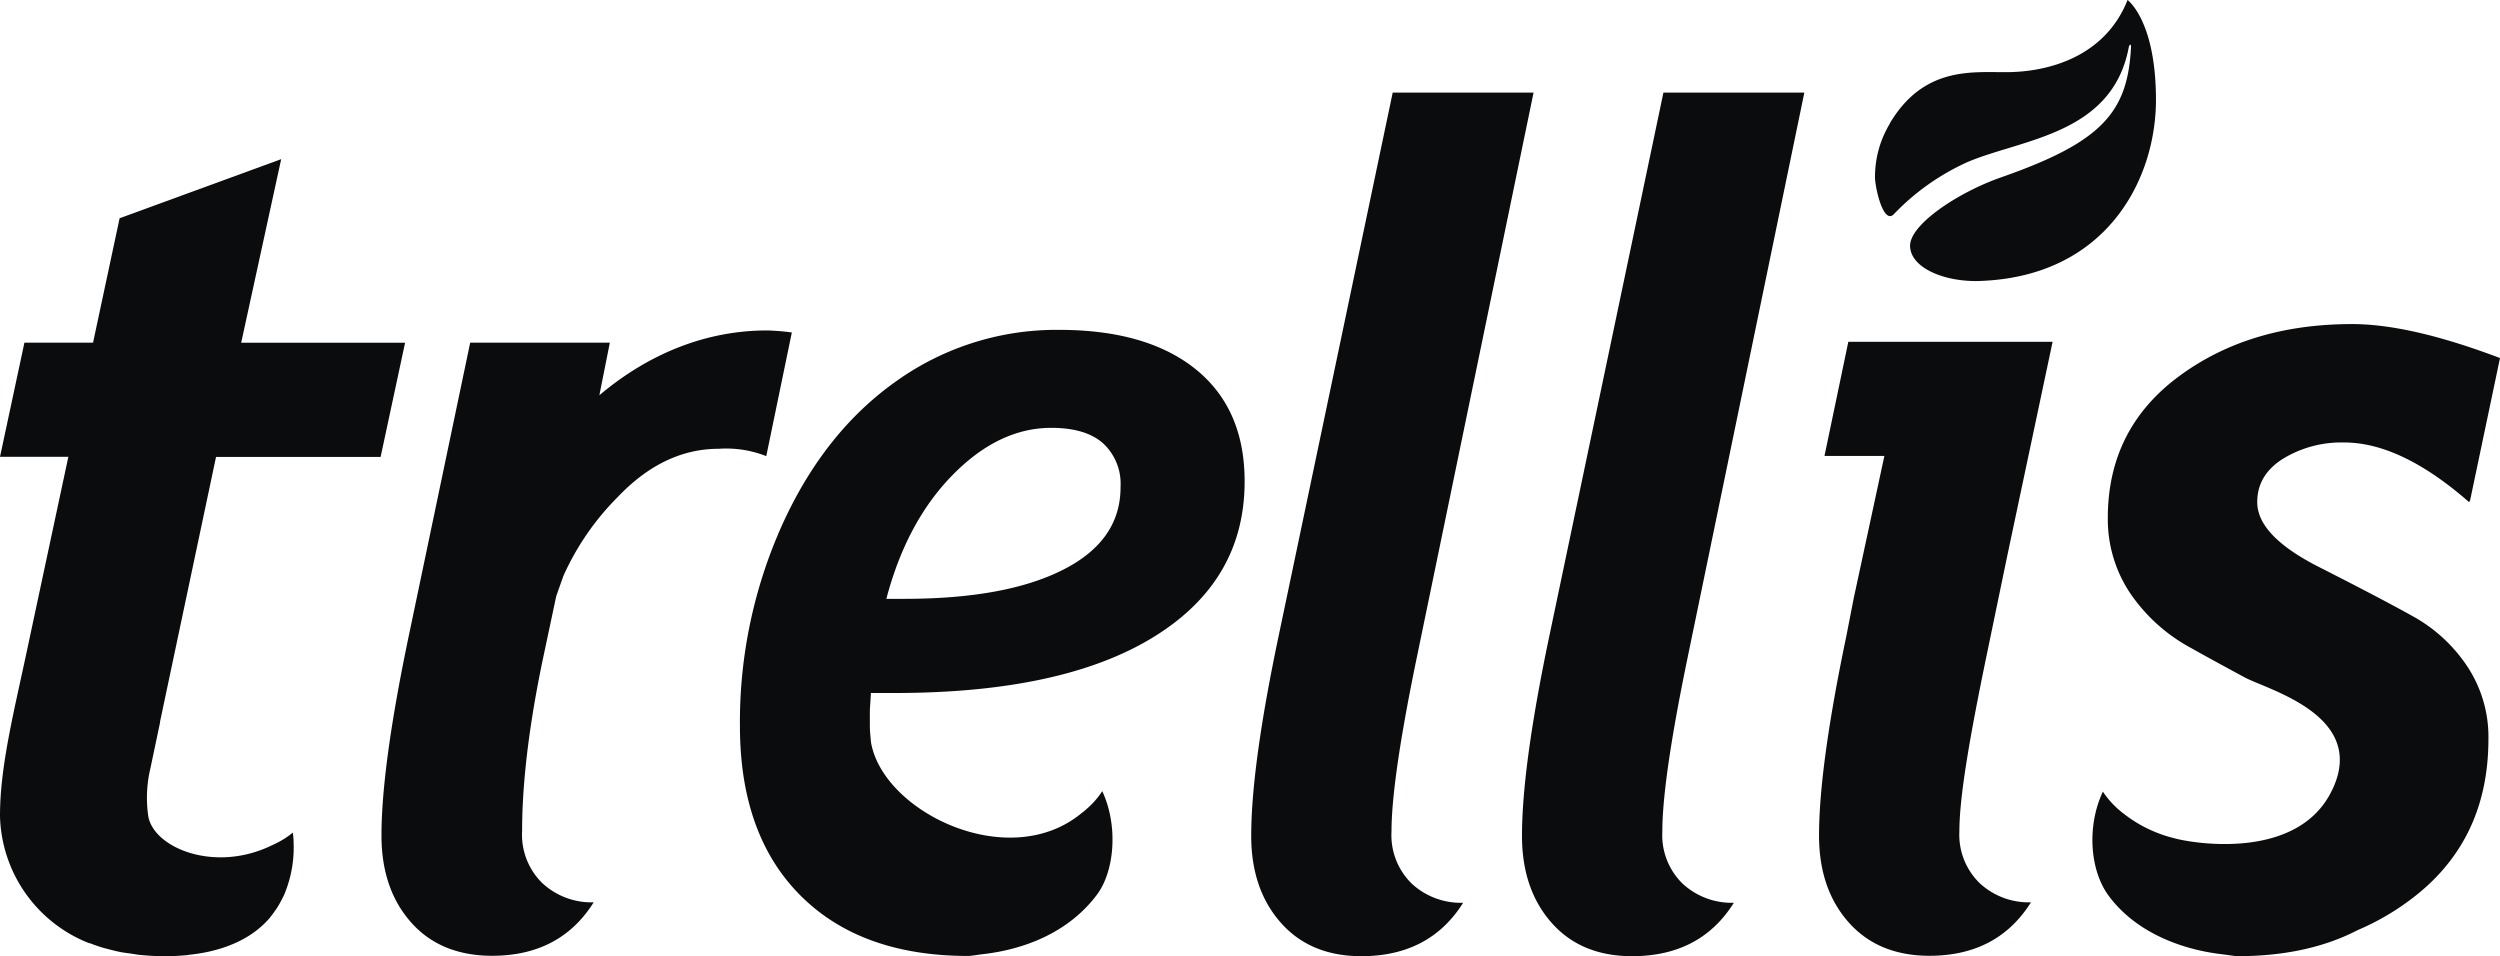 <svg xmlns="http://www.w3.org/2000/svg" viewBox="0 0 432 165.25" fill="none">
    <defs>
        <style>
            .cls-1 {
            fill: #0B0C0E;
            }

            .cls-2 {
            fill: #0B0C0E;
            }
        </style>
    </defs>
    <title>logo_reg</title>
    <g id="Layer_2" data-name="Layer 2">
        <g id="Layer_1-2" data-name="Layer 1">
            <path class="cls-1" d="M252.83,156q-5.79,9.22-17.57,9.23-8.83,0-13.94-5.79t-5.11-15q0-12,4.72-34.46L240.66,16H265l-20.23,97.87q-4.32,20.93-4.32,29.85a11.69,11.69,0,0,0,3.53,9A12.49,12.49,0,0,0,252.83,156Z"/>
            <path class="cls-1" d="M299.61,156q-5.78,9.22-17.56,9.23-8.85,0-13.95-5.79t-5.1-15q0-12,4.71-34.46L287.44,16h24.35l-20.22,97.87q-4.32,20.93-4.32,29.85a11.69,11.69,0,0,0,3.53,9A12.5,12.5,0,0,0,299.61,156Z"/>
            <path class="cls-1" d="M338.58,143.69c0-6,1.77-16.22,4.65-30.16l3.66-17.65h0l7.8-36.82h-35.3l-4.12,19.73h10.35l-5.31,24.65-1.26,6.47q-4.71,22.5-4.72,34.46,0,9.23,5.11,15t13.94,5.79q11.78,0,17.57-9.24a12.46,12.46,0,0,1-8.83-3.28A11.66,11.66,0,0,1,338.58,143.69Z"/>
            <path class="cls-1" d="M206.65,63.83Q198.19,57,183,57a47.62,47.62,0,0,0-28,8.78q-12.51,8.78-19.82,24.87a83,83,0,0,0-7.32,34.79q0,18.8,10.43,29.27t29,10.48h.12v0c.18,0,.67-.07,2.17-.28,7.39-.8,15-3.75,19.89-10.2,3.14-4.08,3.8-12,1-18a14.39,14.39,0,0,1-2.21,2.64c-.17.17-.35.31-.51.46a8.42,8.42,0,0,1-.87.71c-12.59,10.4-34.37-.23-36.38-12.3-.07-.92-.19-1.81-.19-2.81v-2.74l.19-2.92h4.06q29.07,0,44.79-9.68t15.72-26.86Q215.09,70.68,206.65,63.83Zm-23,34.65q-10,5.05-27.75,5h-2.74q3.5-13.31,11.47-21.42t17-8.13q6,0,9,2.69a9.52,9.52,0,0,1,3,7.51Q193.67,93.43,183.65,98.48Z"/>
            <path class="cls-1" d="M41.68,59.21,48.59,27.5,20.67,37.71l-4.59,21.5H4.22L0,78.94H11.81L5.15,110.11C2.52,122.66,0,132.09,0,141A24.23,24.23,0,0,0,15.45,163h0l.13,0c.76.3,1.55.58,2.39.82l.74.19c.72.2,1.45.37,2.22.53.58.1,1.19.17,1.8.26.45.06.86.15,1.33.2h.06a42.31,42.31,0,0,0,4.34.23l.3,0c1.26,0,2.43-.08,3.54-.18l.45-.07a29.84,29.84,0,0,0,3.11-.49h0c5.1-1.09,8.5-3.27,10.73-5.85.39-.5.77-1,1.11-1.51l.08-.1a18.49,18.49,0,0,0,.92-1.61c.1-.2.21-.39.3-.59a6.66,6.66,0,0,0,.31-.73,21,21,0,0,0,1.42-8.63c0-.53-.06-1.06-.13-1.6a14.35,14.35,0,0,1-2.9,1.86c-.21.12-.42.2-.62.3l-.12.05c-9.9,4.83-20.5.4-21.35-5.12a22,22,0,0,1,.39-8.24l1.66-7.89,0-.15v0l9.67-45.72H65.77L70,59.22H41.68Z"/>
            <path class="cls-1" d="M132.57,57.1c-10.45,0-20.37,3.92-29,11.2l1.81-9.09H81.25l-10.62,50.7q-4.71,22.5-4.71,34.46,0,9.23,5.1,15t14,5.79q11.77,0,17.57-9.24a12.5,12.5,0,0,1-8.84-3.28,11.67,11.67,0,0,1-3.53-9c0-6,.61-15.35,3.49-29.28L96.12,103l1.23-3.47a45.82,45.82,0,0,1,9.44-13.69q7.92-8.3,17.43-8.29a18.79,18.79,0,0,1,8.19,1.27l4.42-21.37A40,40,0,0,0,132.57,57.1Z"/>
            <path class="cls-1" d="M417.05,106.55q-5.71-3.18-16.35-8.58c-7.1-3.61-10.65-7.33-10.65-11.2q0-4.71,4.47-7.51a19.39,19.39,0,0,1,10.55-2.8q9.81,0,21.59,10.31l.18-.34L432,61.87C421.78,58,413.24,56,406.44,56q-17.78,0-30,9.09T364.23,89.52a23,23,0,0,0,3.68,12.71A29.75,29.75,0,0,0,378.66,112c2.84,1.6,6,3.31,9.33,5.11,4.27,2.19,20.81,6.6,15.17,19.06l-.15.3c-5.83,12.37-24.16,9.28-27.4,8.35a23,23,0,0,1-8.64-4.22c-.3-.21-.58-.46-.87-.71s-.34-.3-.51-.47a14.38,14.38,0,0,1-2.21-2.63c-2.8,5.95-2.27,13.58,1,18,4.62,6.26,12.51,9.34,19.89,10.14l2.17.3h.12q12.17,0,20.83-4.5A43.67,43.67,0,0,0,417,155.1q13-10,13-27.39a22.06,22.06,0,0,0-3.63-12.52A26.88,26.88,0,0,0,417.05,106.55Z"/>
            <path class="cls-2" d="M367.64,0C363.78,9.77,354,12.53,346.36,12.47c-5.87,0-14.06-.83-19.8,8.85l0,.05h0l0,0A17.8,17.8,0,0,0,324,30.64c0,1.66,1.4,8.18,3.23,6.4A40.61,40.61,0,0,1,340,28c9.39-4,25-4.73,27.85-19.82.1-.5.4-.68.39-.1-.55,11.33-5,16.47-22.46,22.57-7.41,2.59-15.85,8.18-15.72,11.91s5.87,6.14,11.83,6C364,47.9,372.55,31,372.55,17.26S367.64,0,367.64,0Z"/>
        </g>
    </g>
</svg>
